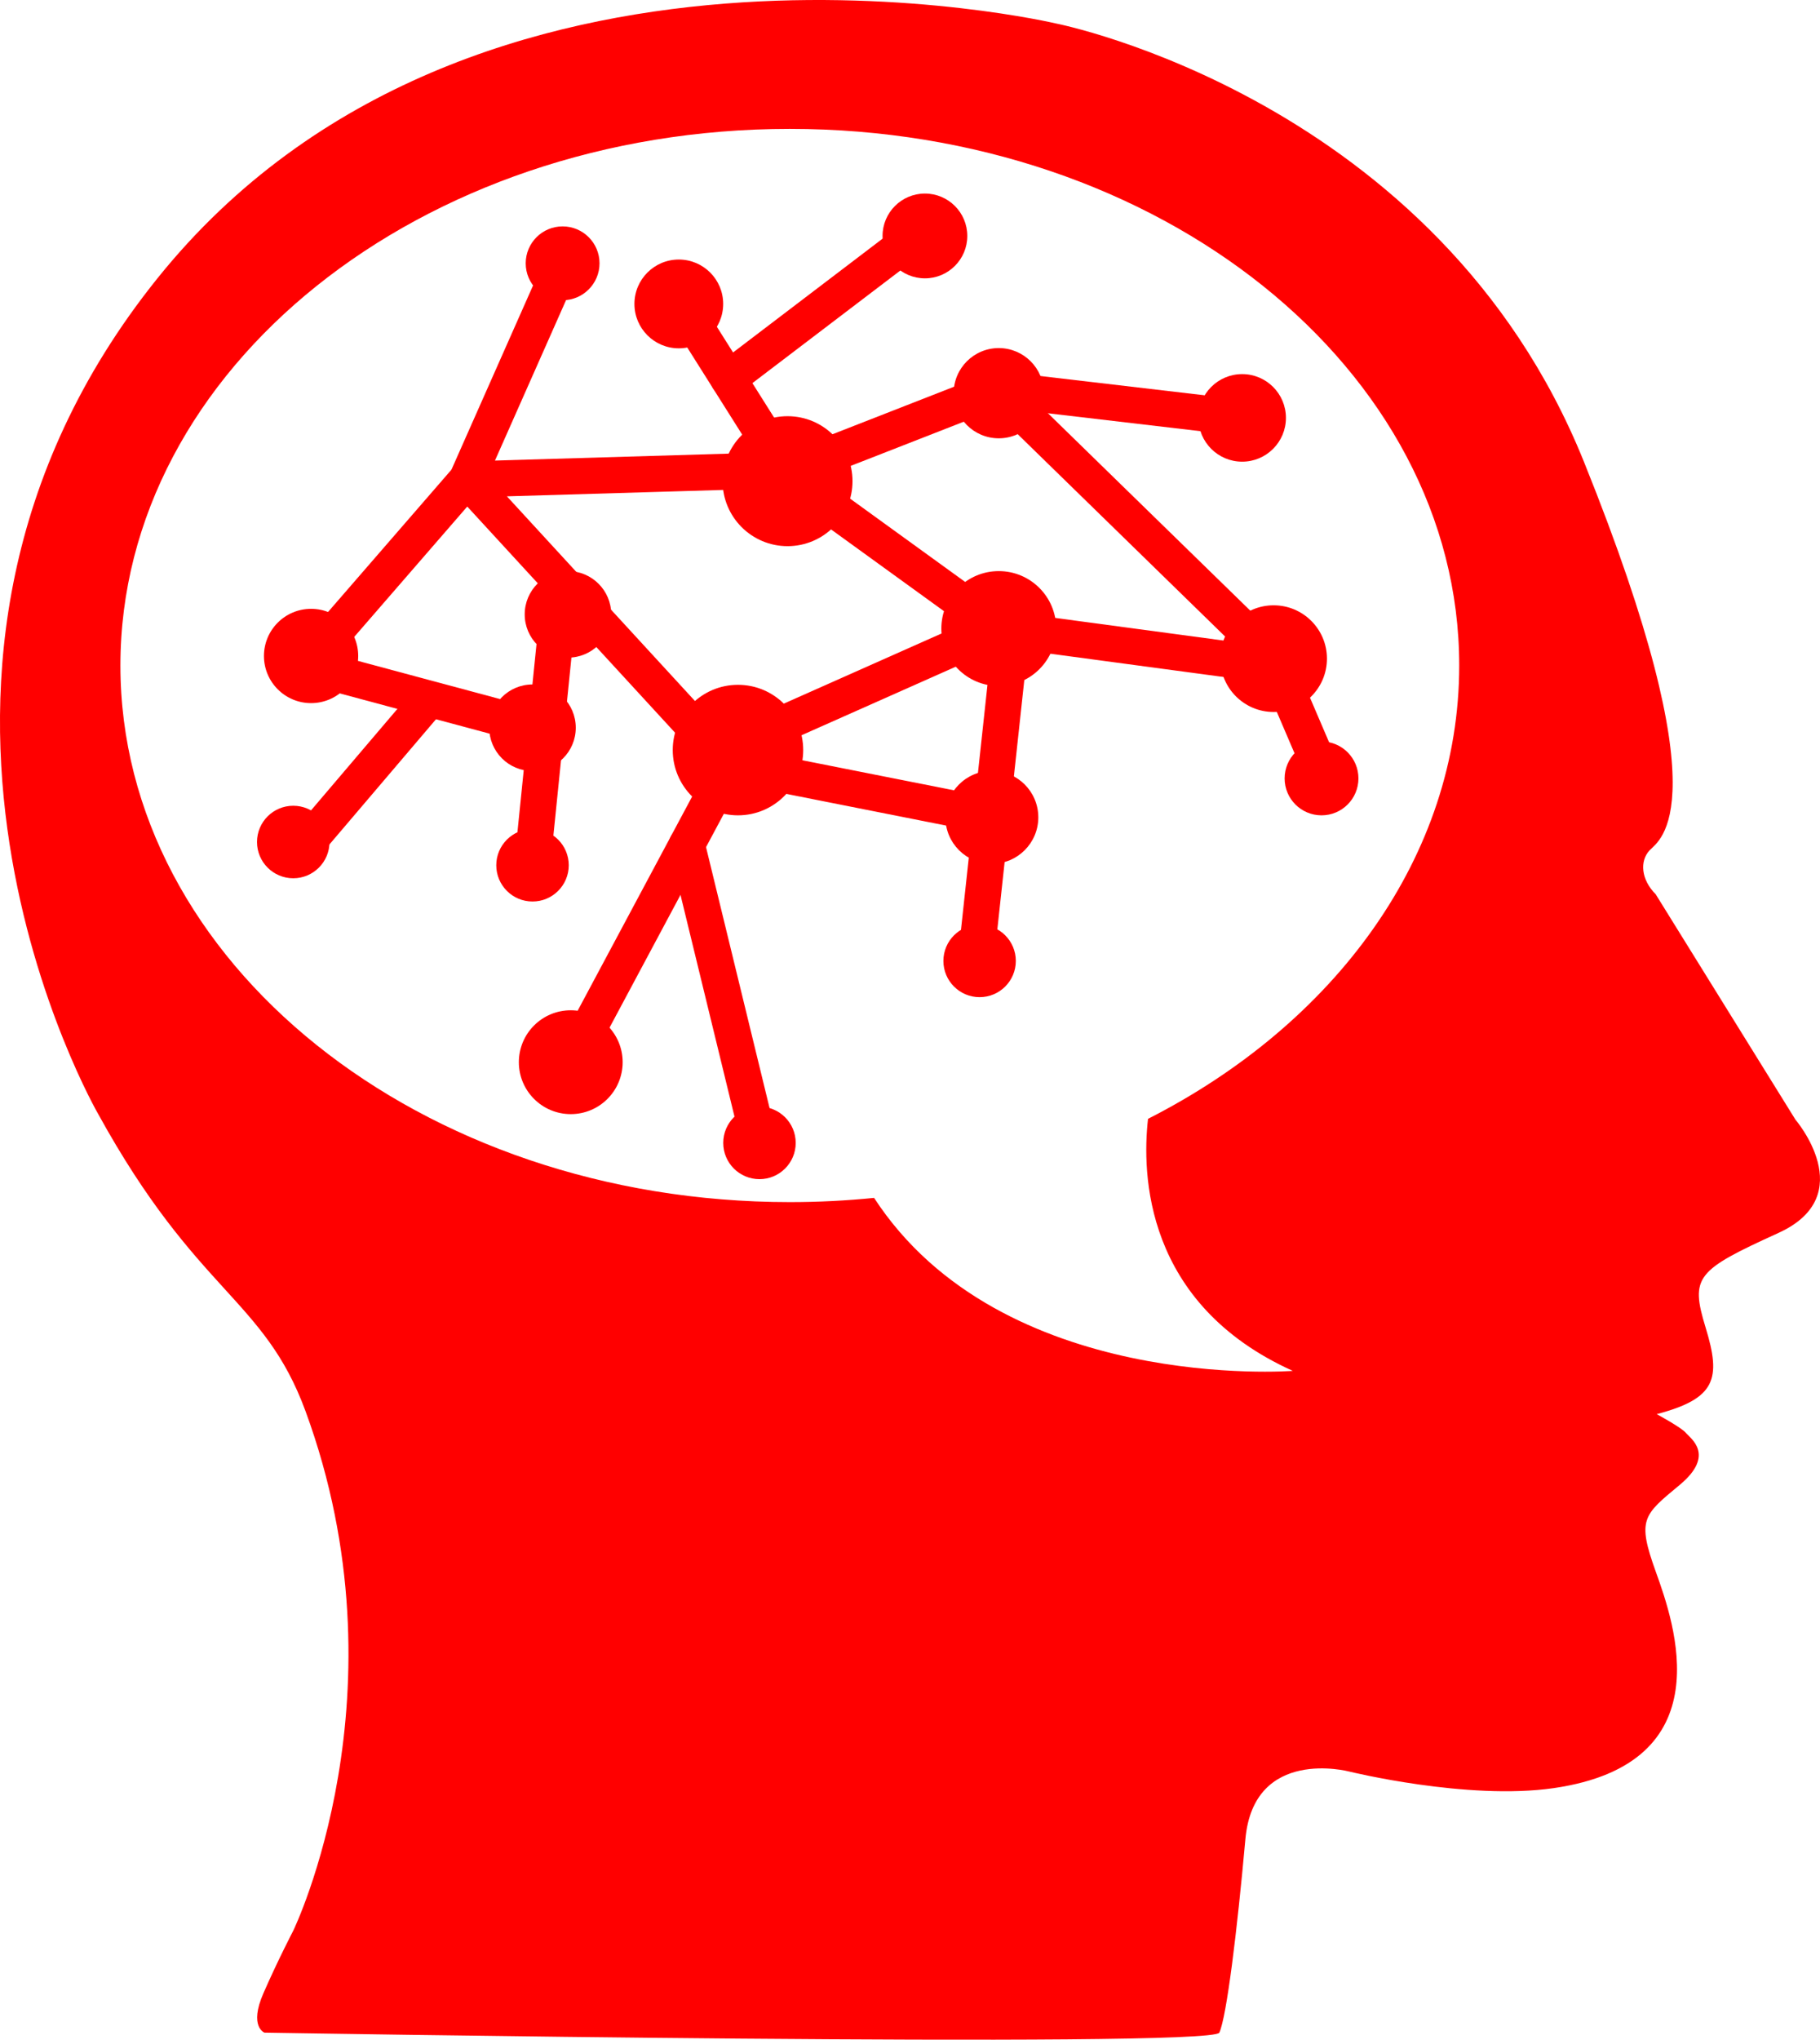 <?xml version="1.0" encoding="UTF-8"?><svg id="a" xmlns="http://www.w3.org/2000/svg" width="655.39" height="734.2" viewBox="0 0 655.39 734.2"><line x1="447.31" y1="150.42" x2="359.17" y2="140.08" fill="none" stroke="red" stroke-miterlimit="10" stroke-width="13"/><g><polyline points="202.6 94.78 168.12 172.58 110.02 239.55 196.19 262.69" fill="none" stroke="red" stroke-linecap="round" stroke-linejoin="round" stroke-width="13"/><polyline points="474.89 275 458.64 237.08 359.17 140.08 284.82 169.13 168.12 172.58 262.27 275 359.17 294.2" fill="none" stroke="red" stroke-linecap="round" stroke-linejoin="round" stroke-width="13"/><polyline points="244.44 108.08 284.82 172.09 359.66 226.25 458.64 239.55" fill="none" stroke="red" stroke-linecap="round" stroke-linejoin="round" stroke-width="13"/><line x1="333.07" y1="82.47" x2="262.27" y2="136.34" fill="none" stroke="red" stroke-linecap="round" stroke-linejoin="round" stroke-width="13"/><polyline points="351.54 344.43 364.59 223.79 267.09 267.12 206.53 380.37" fill="none" stroke="red" stroke-linecap="round" stroke-linejoin="round" stroke-width="13"/><line x1="110.02" y1="304.05" x2="152.36" y2="254.32" fill="none" stroke="red" stroke-linecap="round" stroke-linejoin="round" stroke-width="13"/><line x1="191.76" y1="310.45" x2="201.6" y2="213.45" fill="none" stroke="red" stroke-linecap="round" stroke-linejoin="round" stroke-width="13"/><line x1="273.49" y1="411.39" x2="247.34" y2="304.05" fill="none" stroke="red" stroke-linecap="round" stroke-linejoin="round" stroke-width="13"/></g><circle cx="333.07" cy="84.93" r="15.26" fill="red"/><circle cx="202.6" cy="94.78" r="13.29" fill="red"/><circle cx="244.44" cy="109.4" r="15.98" fill="red"/><circle cx="447.31" cy="150.42" r="15.76" fill="red"/><circle cx="359.66" cy="141.53" r="16.24" fill="red"/><circle cx="112.02" cy="236.12" r="16.97" fill="red"/><circle cx="283.6" cy="173.2" r="23.39" fill="red"/><circle cx="359.66" cy="226.25" r="20.68" fill="red"/><circle cx="458.64" cy="237.08" r="19.2" fill="red"/><circle cx="475.89" cy="280.19" r="13.29" fill="red"/><circle cx="357.17" cy="294.2" r="16.73" fill="red"/><circle cx="352.76" cy="345.89" r="13.04" fill="red"/><circle cx="105.6" cy="303.08" r="13.05" fill="red"/><circle cx="191.76" cy="311.45" r="13.05" fill="red"/><circle cx="273.49" cy="411.39" r="13.05" fill="red"/><circle cx="205.53" cy="382.34" r="18.69" fill="red"/><circle cx="265.75" cy="269.99" r="23.49" fill="red"/><circle cx="204.53" cy="221.14" r="15.58" fill="red"/><circle cx="191.76" cy="261.95" r="15.58" fill="red"/><path d="m646.47,402.89l-50.25-81c-5.25-5.25-5.8-11.88-2.25-15.75s26.62-15.38-23.6-139.96C517.62,35.36,380.34,8.47,380.34,8.47c0,0-210.04-49.71-323.66,91.73-113.63,141.44-21.3,300.83-21.3,300.83,35.64,64.7,59.67,66.18,74.64,106.92,37.22,101.29-4.42,187.01-4.42,187.01,0,0-5.51,10.55-10.76,22.55s.38,14.14.38,14.14c0,0,341.25,5.73,343.87,0s6.38-36.27,9.38-69.64,37.27-24.37,37.27-24.37c0,0,42.61,10.5,73.73,6,61.32-8.87,43.5-59.25,36.75-78s-4.5-20.25,8.62-31.12c13.12-10.88,3.75-16.87,2.25-18.75s-10.5-6.75-10.5-6.75c21.37-5.62,23.25-12.75,17.62-31.12-5.62-18.38-3.38-20.62,26.25-34.12s6-40.87,6-40.87Zm-233.06-.15c-2.23,19.55-1.39,66.59,52.13,90.71,0,0-104.87,8.16-150.78-62.27-9.94,1-20.06,1.52-30.34,1.52-133.13,0-241.06-86.48-241.06-193.15S151.28,46.39,284.41,46.39s241.06,86.48,241.06,193.15c0,68.66-44.71,128.94-112.07,163.19Z" fill="red"/></svg>